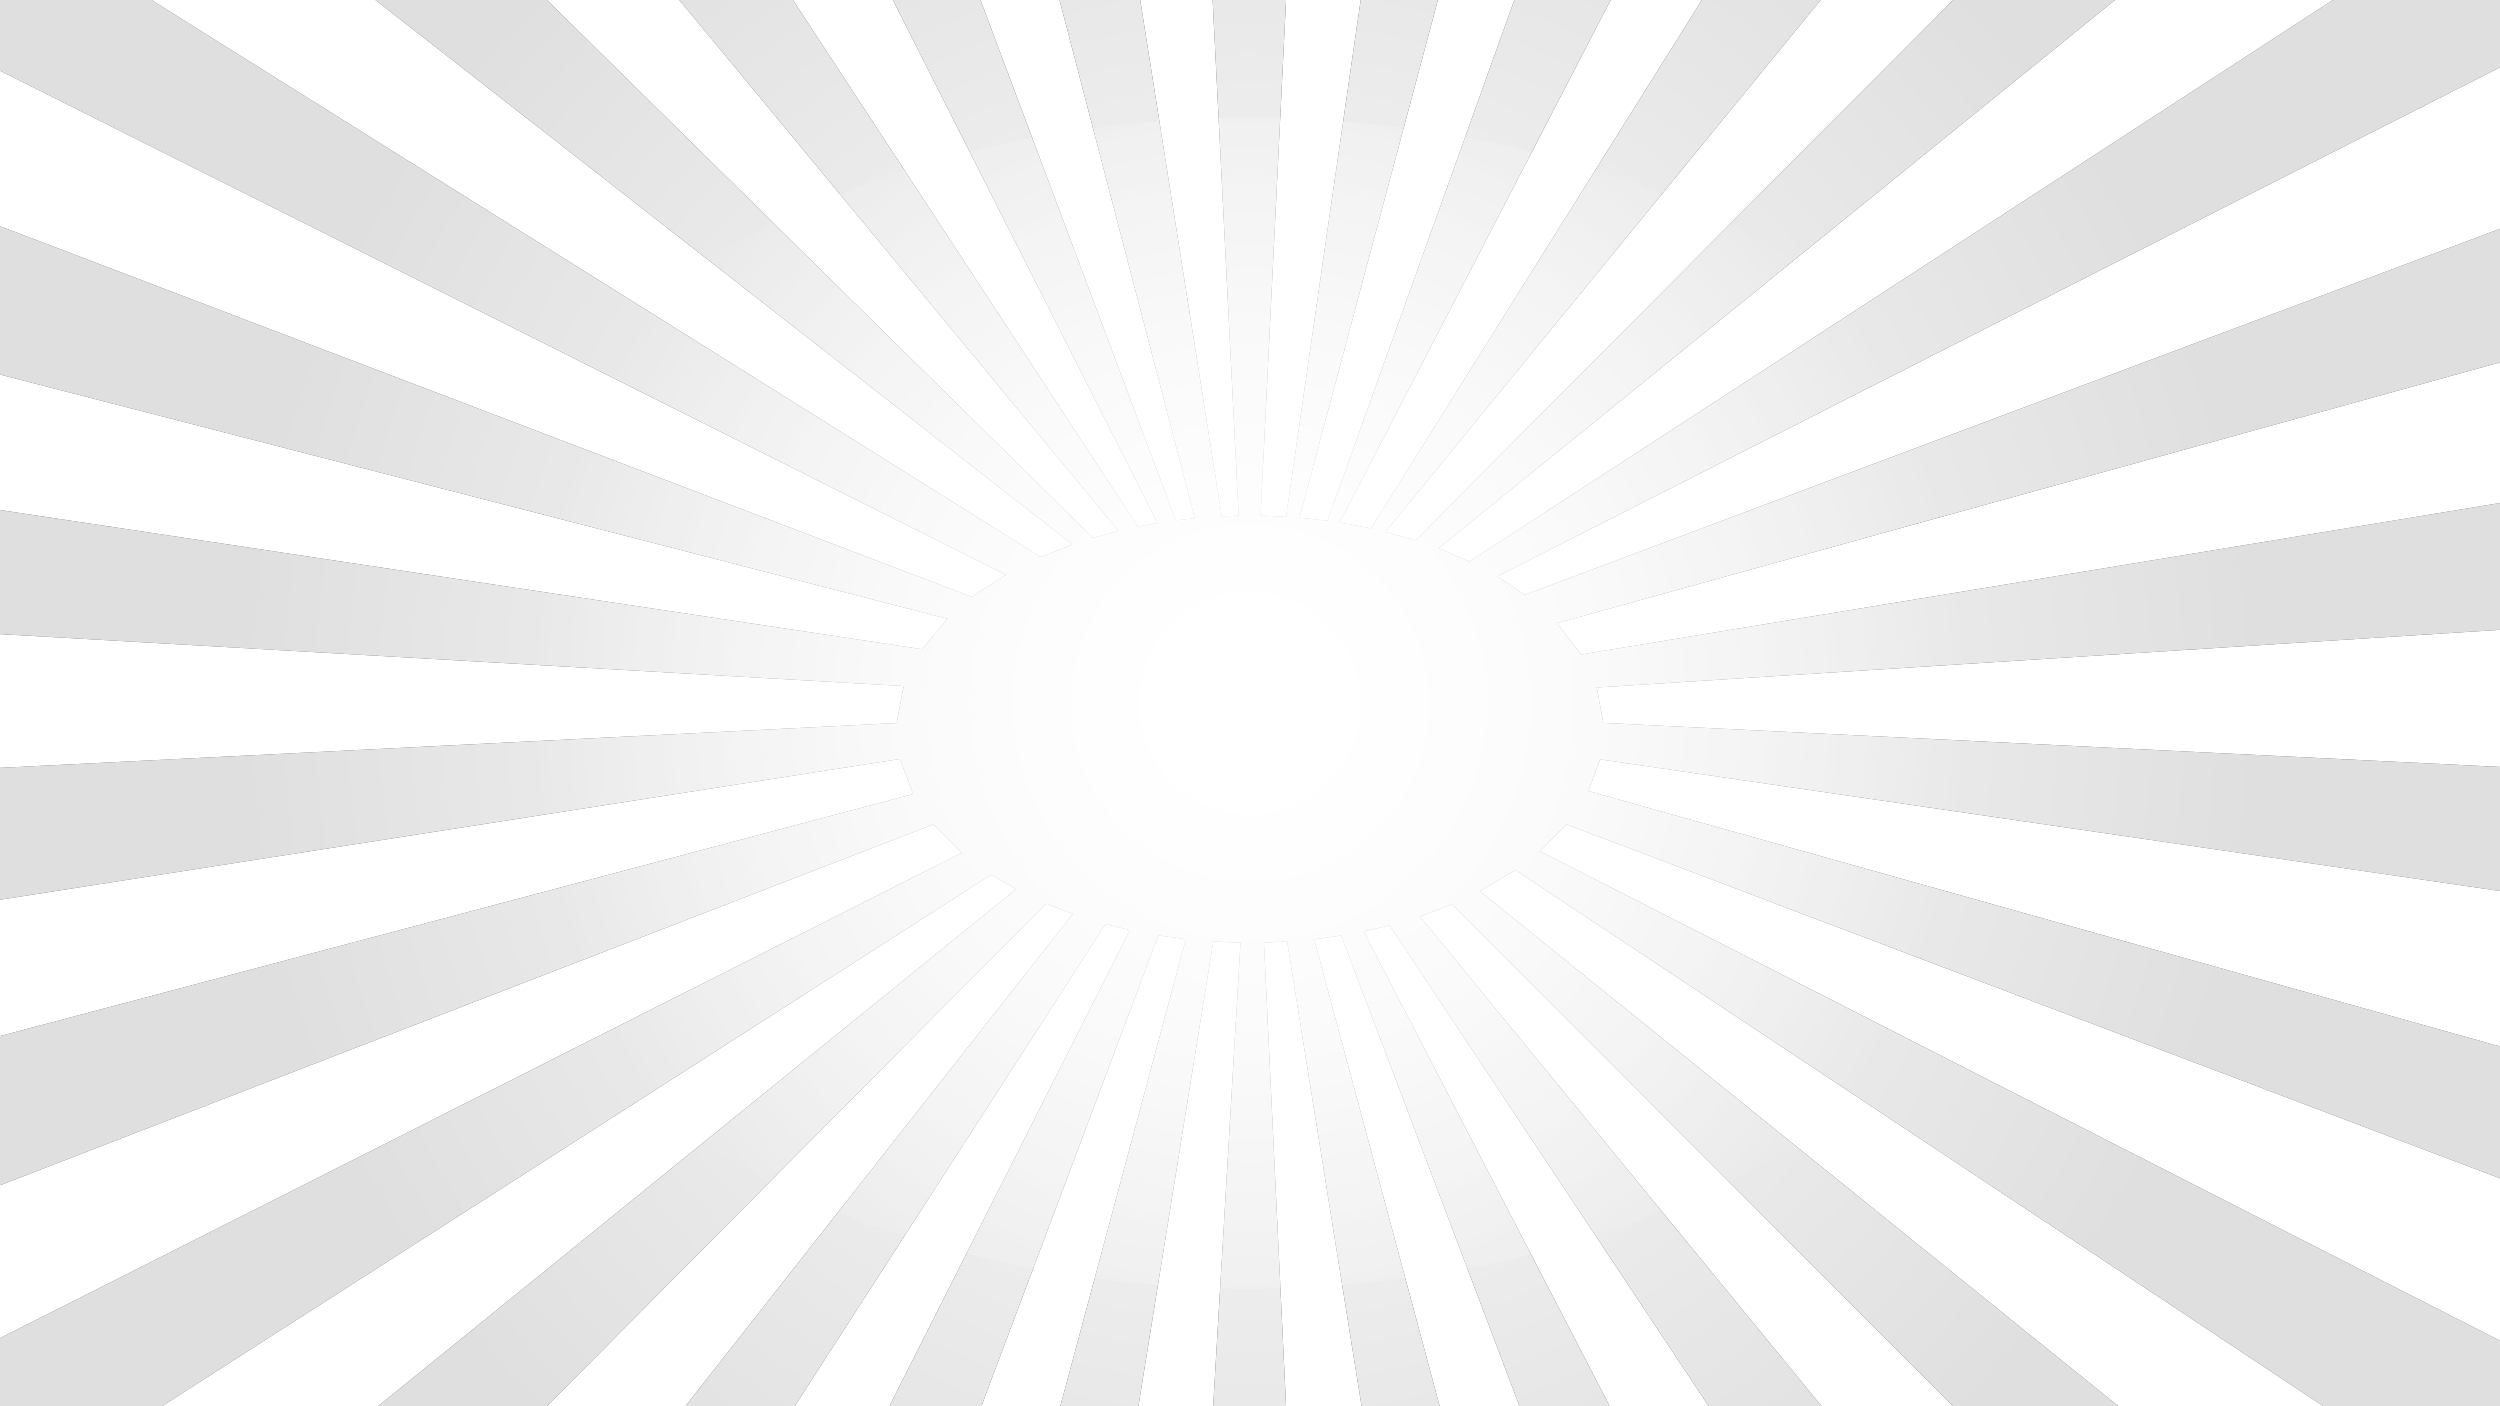 <?xml version="1.0" encoding="utf-8"?>
<!-- Generator: Adobe Illustrator 19.0.0, SVG Export Plug-In . SVG Version: 6.00 Build 0)  -->
<svg version="1.1" id="Layer_1" xmlns="http://www.w3.org/2000/svg" xmlns:xlink="http://www.w3.org/1999/xlink" x="0px" y="0px"
	 viewBox="0 0 1920 1080" style="enable-background:new 0 0 1920 1080;" xml:space="preserve">
<rect x="0" y="0" width="1920" height="1080" fill="#333333" stroke="none"/>
<style type="text/css">
	.st0{fill:url(#XMLID_3_);}
	.st1{fill:#FFFFFF;}
	.st2{fill:url(#XMLID_4_);}
</style>
<g id="XMLID_5_">
	<radialGradient id="XMLID_3_" cx="960" cy="540" r="778.845" gradientUnits="userSpaceOnUse">
		<stop  offset="0" style="stop-color:#FFFFFF"/>
		<stop  offset="1" style="stop-color:#DFDFDF"/>
	</radialGradient>
	<polygon id="XMLID_1_" class="st0" points="931.3,0 951.3,396.1 938.3,396.5 875.7,0 813.7,0 917.6,398 903,399.6 753,0 685.7,0 
		888.9,401.7 873.9,404.4 609,0 521.7,0 858.9,407.7 839.4,413 420,0 288.3,0 823.6,418.1 799.3,427.8 116.3,0 0,0 0,54.3 
		772.5,441.4 746.3,458.4 0,173.7 0,287.7 727.5,475.2 708.2,498.6 0,391.7 0,487 694,526.9 688.6,555.3 0,589.7 0,691 691.1,582.9 
		701.3,609.8 0,795.7 0,910.3 716.9,633.1 738.6,655 0,1027.7 0,1080 124.3,1080 761.3,671.7 780.3,682.9 290.3,1080 420,1080 
		803.4,694 823.9,701.9 526.3,1080 610.3,1080 849.1,709.7 867.7,714.3 683,1080 753.7,1080 889.7,718.4 910.7,721.3 814.3,1080 
		874.3,1080 931.8,723.1 952.7,724 931.7,1080 987.7,1080 970.7,723.9 988.5,723.1 1045.7,1080 1105.7,1080 1009.3,721.3 
		1030,718.5 1167,1080 1236.3,1080 1047.3,715.3 1067.2,710.7 1312.3,1080 1399,1080 1090.5,703.8 1115.2,694.6 1500,1080 
		1627,1080 1136.6,684.5 1163.9,668.2 1784.3,1080 1920,1080 1920,1029.7 1182.8,653.8 1203,633.1 1920,905 1920,803.7 
		1219.9,607.5 1228.8,583.2 1920,684.3 1920,589 1231.4,555.2 1226.3,528 1920,483.7 1920,386.3 1214.4,502.6 1195.7,478.6 
		1920,278.3 1920,175.7 1171.1,456.8 1149.8,442.7 1920,51.7 1920,0 1791.7,0 1128.4,431.3 1105,421 1624.3,0 1500,0 1087,415 
		1064.1,408.5 1398.3,0 1307,0 1052.9,405.8 1028.9,401.3 1237,0 1163,0 1019.5,399.9 998,397.6 1104.3,0 1045,0 987.7,396.8 
		968.1,396 987.7,0 	"/>
	<g id="XMLID_40_">
		<polygon id="XMLID_9_" class="st1" points="609,0 873.9,404.4 888.9,401.7 685.7,0 		"/>
		<polygon id="XMLID_10_" class="st1" points="753,0 903,399.6 917.6,398 813.7,0 		"/>
		<polygon id="XMLID_11_" class="st1" points="875.7,0 938.3,396.5 951.3,396.1 931.3,0 		"/>
		<polygon id="XMLID_12_" class="st1" points="987.7,0 968.1,396 987.7,396.8 1045,0 		"/>
		<polygon id="XMLID_13_" class="st1" points="1104.3,0 998,397.6 1019.5,399.9 1163,0 		"/>
		<polygon id="XMLID_14_" class="st1" points="1237,0 1028.9,401.3 1052.9,405.8 1307,0 		"/>
		<polygon id="XMLID_15_" class="st1" points="1398.3,0 1064.1,408.5 1087,415 1500,0 		"/>
		<polygon id="XMLID_16_" class="st1" points="1624.3,0 1105,421 1128.4,431.3 1791.7,0 		"/>
		<polygon id="XMLID_17_" class="st1" points="1920,51.7 1149.8,442.7 1171.1,456.8 1920,175.7 		"/>
		<polygon id="XMLID_18_" class="st1" points="1920,278.3 1195.7,478.6 1214.4,502.6 1920,386.3 		"/>
		<polygon id="XMLID_19_" class="st1" points="1920,483.7 1226.3,528 1231.4,555.2 1920,589 		"/>
		<polygon id="XMLID_20_" class="st1" points="1920,684.3 1228.8,583.2 1219.9,607.5 1920,803.7 		"/>
		<polygon id="XMLID_21_" class="st1" points="1920,905 1203,633.1 1182.8,653.8 1920,1029.7 		"/>
		<polygon id="XMLID_22_" class="st1" points="1784.3,1080 1163.9,668.2 1136.6,684.5 1627,1080 		"/>
		<polygon id="XMLID_23_" class="st1" points="1500,1080 1115.2,694.6 1090.5,703.8 1399,1080 		"/>
		<polygon id="XMLID_24_" class="st1" points="1312.3,1080 1067.2,710.7 1047.3,715.3 1236.3,1080 		"/>
		<polygon id="XMLID_25_" class="st1" points="1167,1080 1030,718.5 1009.3,721.3 1105.7,1080 		"/>
		<polygon id="XMLID_26_" class="st1" points="1045.7,1080 988.5,723.1 970.7,723.9 987.7,1080 		"/>
		<polygon id="XMLID_27_" class="st1" points="931.7,1080 952.7,724 931.8,723.1 874.3,1080 		"/>
		<polygon id="XMLID_28_" class="st1" points="814.3,1080 910.7,721.3 889.7,718.4 753.7,1080 		"/>
		<polygon id="XMLID_29_" class="st1" points="683,1080 867.7,714.3 849.1,709.7 610.3,1080 		"/>
		<polygon id="XMLID_30_" class="st1" points="526.3,1080 823.9,701.9 803.4,694 420,1080 		"/>
		<polygon id="XMLID_31_" class="st1" points="290.3,1080 780.3,682.9 761.3,671.7 124.3,1080 		"/>
		<polygon id="XMLID_32_" class="st1" points="0,1027.7 738.6,655 716.9,633.1 0,910.3 		"/>
		<polygon id="XMLID_33_" class="st1" points="0,795.7 701.3,609.8 691.1,582.9 0,691 		"/>
		<polygon id="XMLID_34_" class="st1" points="0,589.7 688.6,555.3 694,526.9 0,487 		"/>
		<polygon id="XMLID_35_" class="st1" points="0,391.7 708.2,498.6 727.5,475.2 0,287.7 		"/>
		<polygon id="XMLID_36_" class="st1" points="0,173.7 746.3,458.4 772.5,441.4 0,54.3 		"/>
		<polygon id="XMLID_37_" class="st1" points="116.3,0 799.3,427.8 823.6,418.1 288.3,0 		"/>
		<polygon id="XMLID_38_" class="st1" points="420,0 839.4,413 858.9,407.7 521.7,0 		"/>
	</g>
	<radialGradient id="XMLID_4_" cx="960" cy="540" r="552.469" gradientUnits="userSpaceOnUse">
		<stop  offset="0" style="stop-color:#FFFFFF"/>
		<stop  offset="1" style="stop-color:#FFFFFF;stop-opacity:0"/>
	</radialGradient>
	<ellipse id="XMLID_39_" class="st2" cx="960" cy="540" rx="639" ry="449.6"/>
</g>
</svg>
